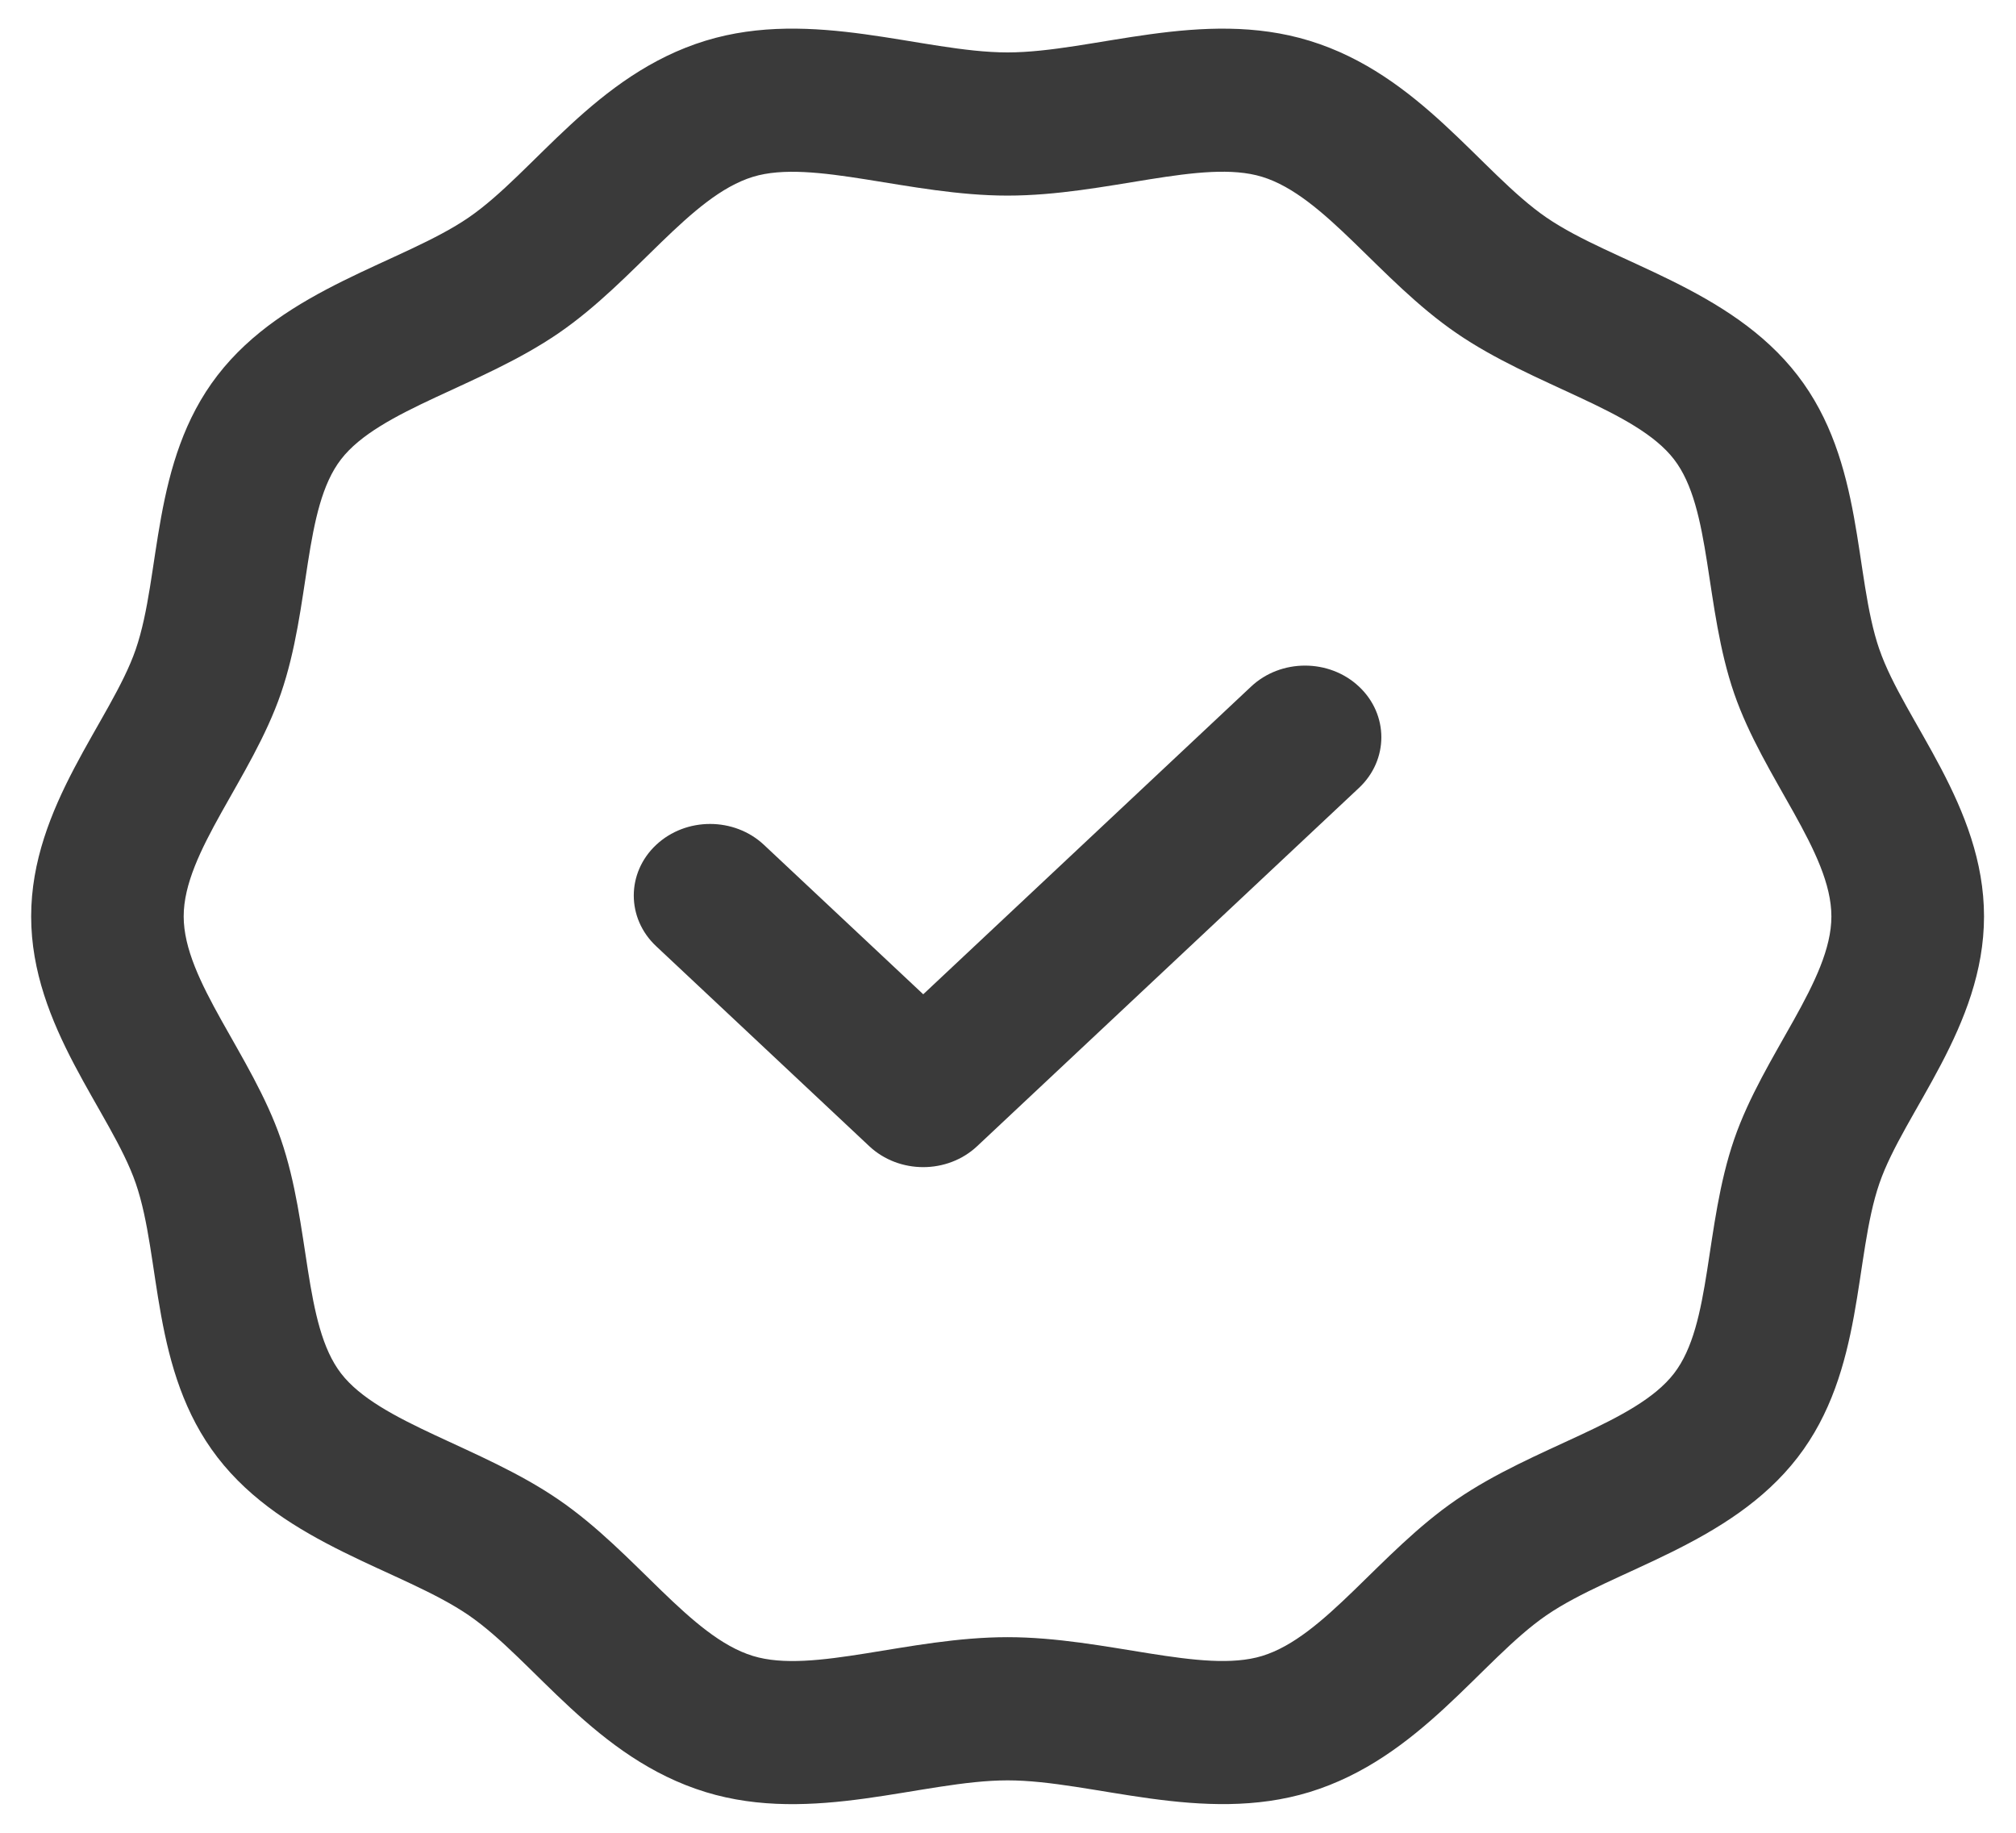 <svg width="44" height="40" fill="none" xmlns="http://www.w3.org/2000/svg"><path d="M41.018 14.174c-.563-1.634-.323-4.088-1.785-5.982-1.473-1.91-4.035-2.452-5.482-3.445-1.432-.983-2.764-3.12-5.172-3.858-2.34-.717-4.733.255-6.59.255-1.854 0-4.247-.972-6.588-.256-2.408.738-3.74 2.877-5.172 3.859-1.445.992-4.01 1.536-5.482 3.445-1.46 1.893-1.223 4.352-1.785 5.982C2.428 15.726.68 17.588.68 20c0 2.413 1.747 4.269 2.283 5.826.563 1.634.323 4.088 1.785 5.982 1.473 1.91 4.035 2.452 5.482 3.445 1.432.983 2.764 3.121 5.172 3.859 2.339.716 4.736-.256 6.589-.256 1.85 0 4.253.97 6.589.256 2.408-.738 3.74-2.876 5.172-3.859 1.445-.992 4.01-1.536 5.482-3.445 1.46-1.892 1.223-4.351 1.785-5.982.534-1.552 2.283-3.414 2.283-5.826 0-2.413-1.747-4.268-2.283-5.826zm-3.169 10.691c-.655 1.905-.483 4.036-1.313 5.11-.84 1.09-3.047 1.586-4.75 2.756-1.686 1.156-2.867 2.99-4.24 3.41-1.3.398-3.417-.41-5.556-.41-2.155 0-4.25.81-5.556.41-1.373-.42-2.552-2.253-4.24-3.41-1.693-1.163-3.913-1.67-4.75-2.756-.827-1.07-.662-3.217-1.313-5.11-.639-1.854-2.122-3.46-2.122-4.865 0-1.406 1.482-3.006 2.122-4.865.655-1.904.483-4.036 1.312-5.11.84-1.088 3.05-1.587 4.752-2.756 1.69-1.16 2.864-2.988 4.239-3.41 1.298-.397 3.422.41 5.556.41 2.159 0 4.25-.81 5.556-.41 1.373.421 2.553 2.253 4.24 3.41 1.692 1.163 3.913 1.67 4.75 2.756.827 1.071.66 3.215 1.313 5.11.639 1.854 2.122 3.46 2.122 4.865 0 1.406-1.482 3.007-2.122 4.865zm-8.188-9.88c.65.61.65 1.6 0 2.21l-8.334 7.82c-.65.61-1.704.61-2.355 0L14.32 20.65c-.65-.61-.65-1.6 0-2.21.65-.61 1.705-.61 2.355 0l3.475 3.26 7.156-6.716c.65-.61 1.704-.61 2.354 0z" fill="#3A3A3A"/></svg>